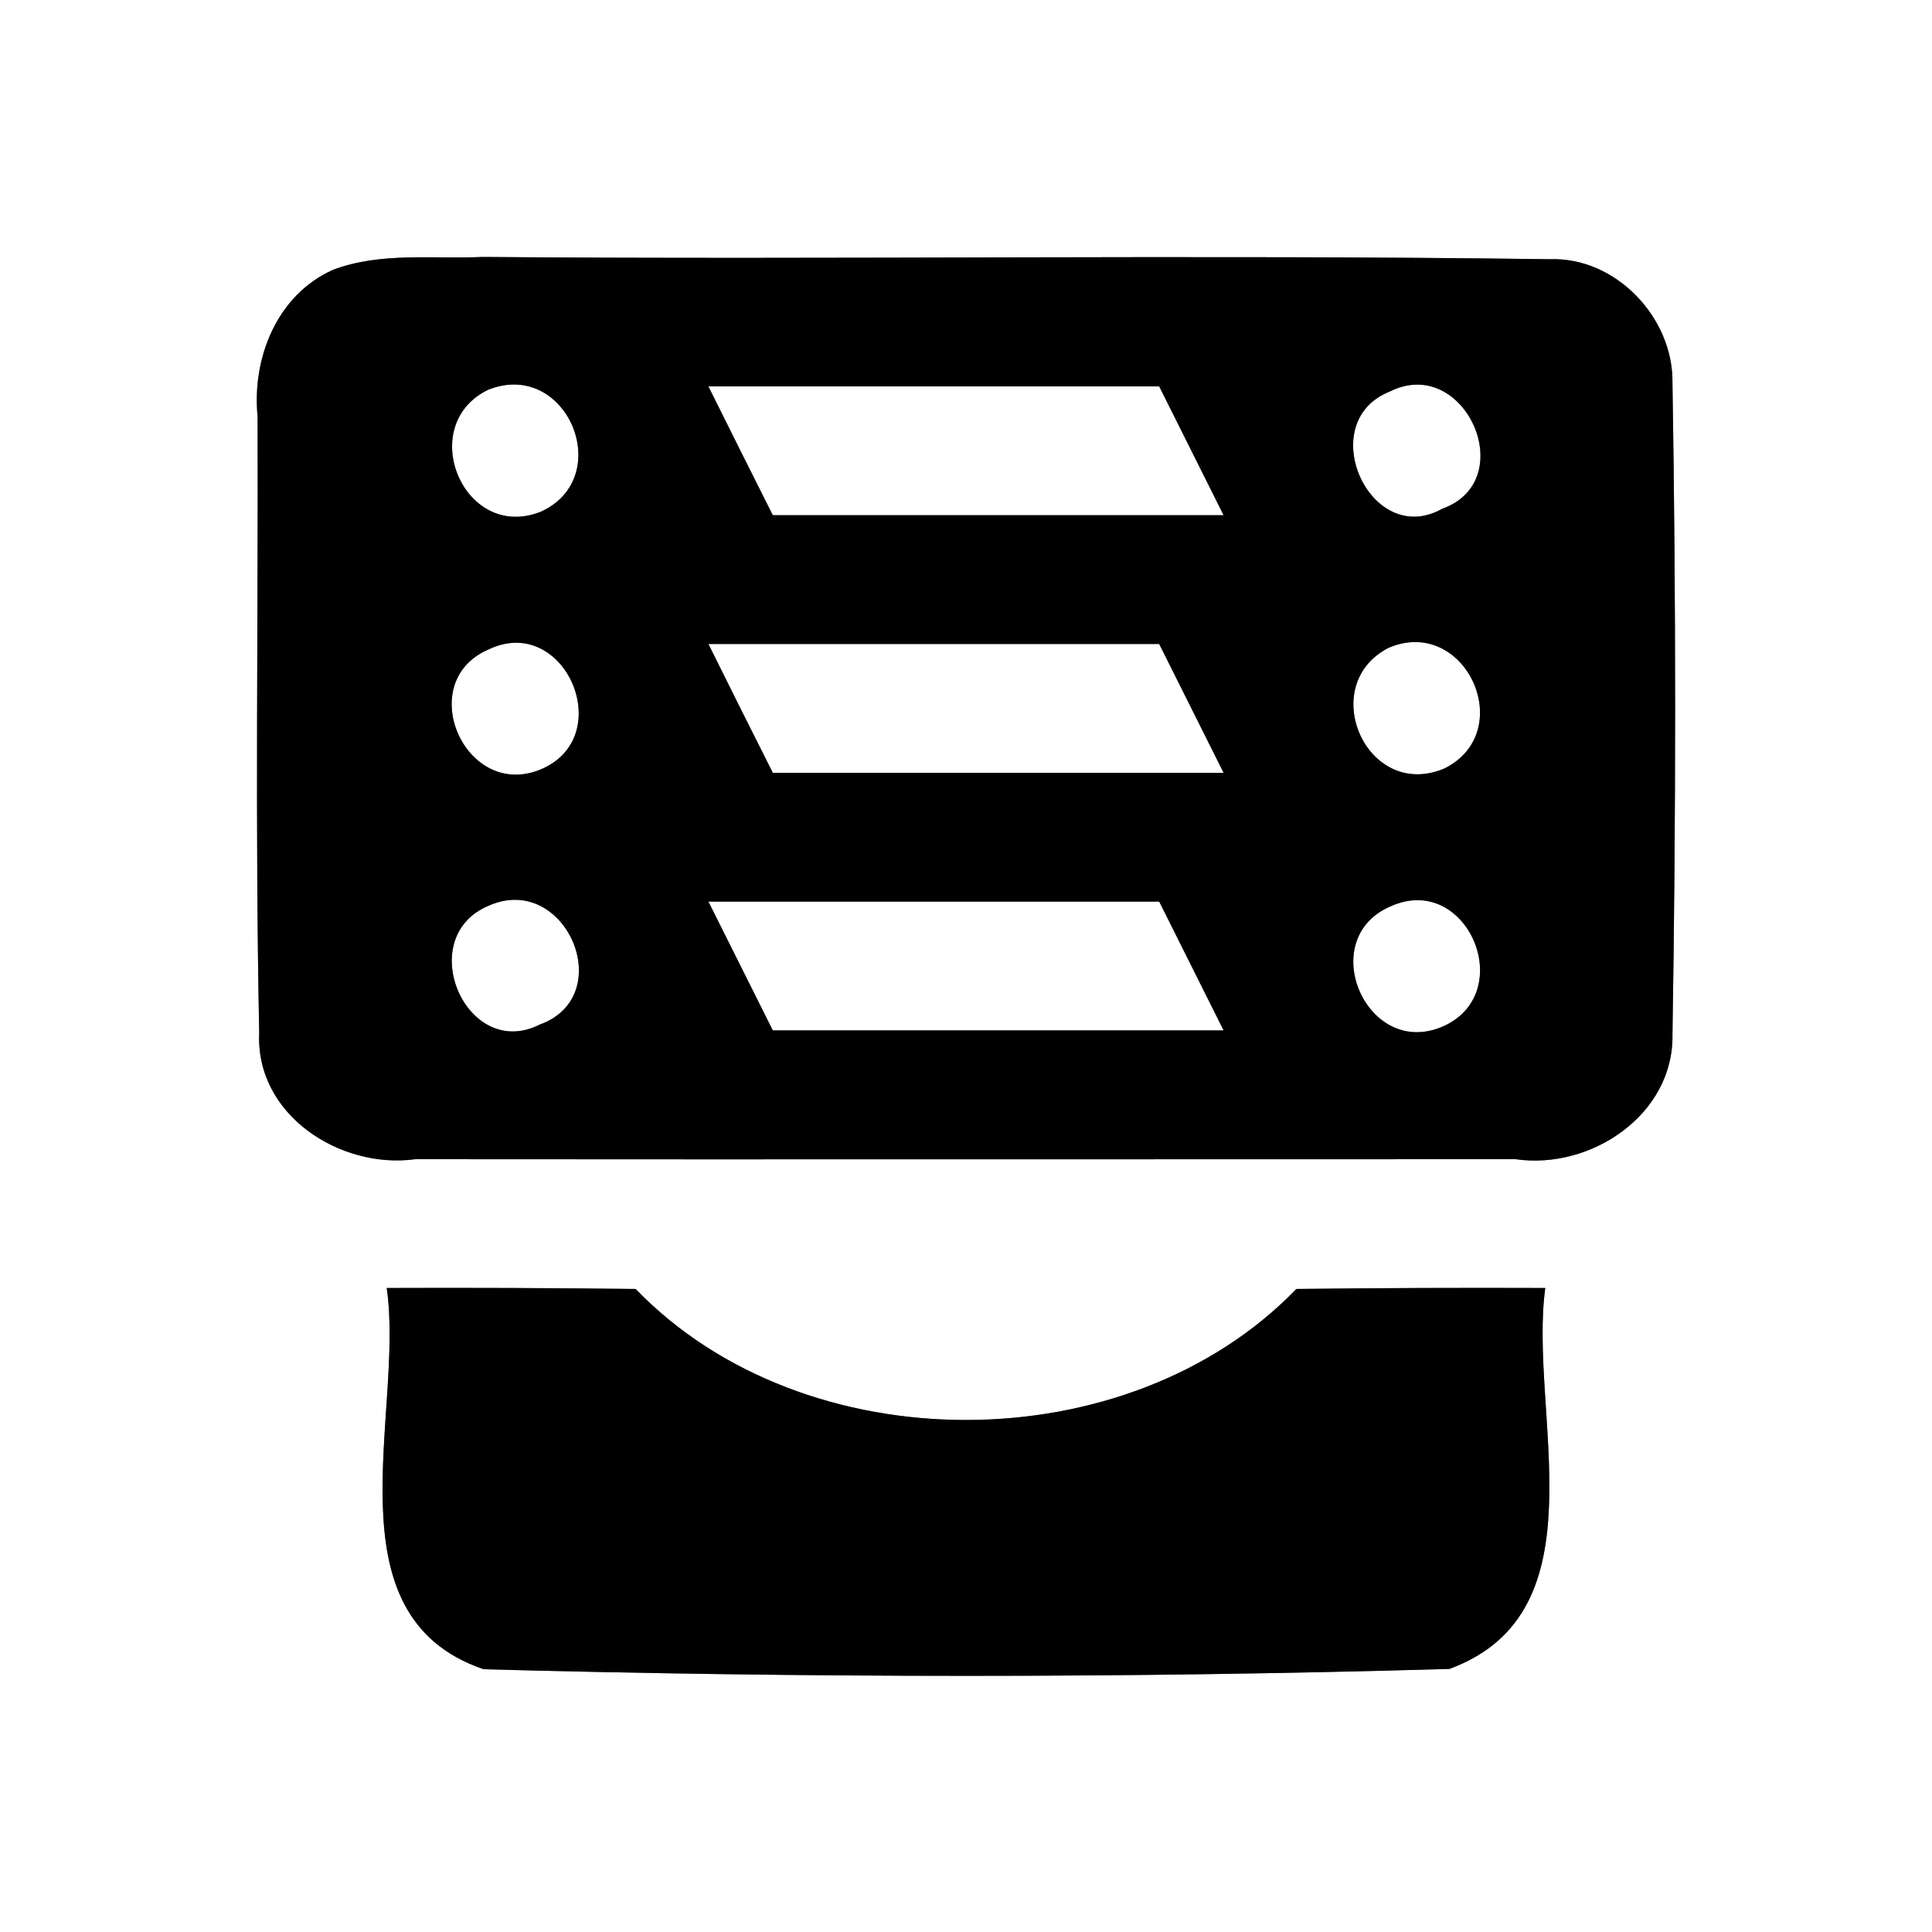 <?xml version="1.0" encoding="UTF-8" ?>
<!DOCTYPE svg PUBLIC "-//W3C//DTD SVG 1.1//EN" "http://www.w3.org/Graphics/SVG/1.1/DTD/svg11.dtd">
<svg width="60pt" height="60pt" viewBox="0 0 60 60" version="1.1" xmlns="http://www.w3.org/2000/svg">
<rect x="0" y="0" width="60" height="60" fill="#808080" stroke="none"/>
<g id="#ffffffff">
<path fill="#ffffff" opacity="1.00" d=" M 0.00 0.00 L 60.00 0.00 L 60.00 60.00 L 0.00 60.00 L 0.00 0.00 M 10.34 8.38 C 8.60 9.16 7.82 11.12 8.00 12.94 C 8.02 19.32 7.92 25.70 8.05 32.08 C 7.93 34.62 10.56 36.32 12.90 36.00 C 24.29 36.01 35.68 36.00 47.07 36.00 C 49.41 36.34 51.99 34.61 51.94 32.12 C 52.05 25.38 52.05 18.63 51.94 11.89 C 51.97 9.87 50.18 7.97 48.12 8.05 C 37.08 7.90 26.04 8.07 14.99 7.98 C 13.45 8.05 11.82 7.82 10.34 8.38 M 12.01 40.00 C 12.57 43.85 10.12 50.17 15.02 51.84 C 25.00 52.11 35.04 52.12 45.01 51.83 C 49.83 50.07 47.46 43.86 47.99 40.00 C 45.41 39.99 42.84 40.00 40.26 40.03 C 35.02 45.45 24.98 45.46 19.74 40.03 C 17.16 40.00 14.59 39.99 12.01 40.00 Z" />
<path fill="#ffffff" opacity="1.00" d=" M 15.17 12.10 C 17.61 11.14 19.14 14.82 16.80 15.89 C 14.40 16.85 12.88 13.20 15.17 12.10 Z" />
<path fill="#ffffff" opacity="1.00" d=" M 22.00 12.00 C 26.67 12.00 31.33 12.00 36.00 12.00 C 36.67 13.33 37.33 14.67 38.00 16.00 C 33.33 16.00 28.67 16.00 24.00 16.00 C 23.33 14.67 22.66 13.33 22.00 12.00 Z" />
<path fill="#ffffff" opacity="1.00" d=" M 43.16 12.16 C 45.48 10.99 47.25 14.92 44.79 15.80 C 42.55 17.06 40.77 13.11 43.16 12.16 Z" />
<path fill="#ffffff" opacity="1.00" d=" M 15.17 20.17 C 17.52 19.04 19.18 22.82 16.85 23.87 C 14.47 24.93 12.81 21.19 15.17 20.17 Z" />
<path fill="#ffffff" opacity="1.00" d=" M 22.00 20.00 C 26.67 20.00 31.34 20.00 36.00 20.00 C 36.67 21.33 37.33 22.67 38.00 24.00 C 33.33 24.00 28.67 24.00 24.00 24.00 C 23.33 22.67 22.66 21.33 22.00 20.00 Z" />
<path fill="#ffffff" opacity="1.00" d=" M 43.12 20.12 C 45.50 19.10 47.16 22.70 44.87 23.86 C 42.45 24.90 40.86 21.29 43.12 20.12 Z" />
<path fill="#ffffff" opacity="1.00" d=" M 15.17 28.13 C 17.56 27.06 19.23 30.93 16.76 31.82 C 14.48 32.97 12.82 29.12 15.17 28.13 Z" />
<path fill="#ffffff" opacity="1.00" d=" M 22.00 28.00 C 26.67 28.00 31.34 28.00 36.00 28.00 C 36.67 29.33 37.33 30.67 38.00 32.00 C 33.33 32.00 28.67 32.00 24.00 32.00 C 23.33 30.67 22.67 29.33 22.00 28.00 Z" />
<path fill="#ffffff" opacity="1.00" d=" M 43.18 28.15 C 45.54 27.07 47.15 30.79 44.85 31.86 C 42.46 32.95 40.81 29.17 43.18 28.15 Z" />
</g>
<g id="#000000ff">
<path fill="#000000" opacity="1.00" d=" M 10.34 8.38 C 11.82 7.82 13.45 8.05 14.99 7.98 C 26.04 8.07 37.08 7.90 48.12 8.05 C 50.18 7.97 51.97 9.87 51.94 11.89 C 52.05 18.63 52.05 25.38 51.94 32.12 C 51.99 34.61 49.41 36.34 47.07 36.00 C 35.68 36.00 24.29 36.01 12.90 36.00 C 10.56 36.32 7.93 34.62 8.05 32.08 C 7.92 25.70 8.02 19.32 8.00 12.94 C 7.82 11.12 8.60 9.16 10.34 8.38 M 15.17 12.10 C 12.88 13.20 14.40 16.85 16.80 15.89 C 19.14 14.82 17.61 11.14 15.17 12.10 M 22.00 12.00 C 22.66 13.33 23.33 14.67 24.00 16.00 C 28.67 16.00 33.33 16.00 38.00 16.00 C 37.33 14.67 36.67 13.33 36.00 12.00 C 31.33 12.00 26.67 12.00 22.00 12.00 M 43.16 12.16 C 40.77 13.11 42.55 17.06 44.79 15.80 C 47.25 14.92 45.48 10.99 43.16 12.16 M 15.17 20.17 C 12.81 21.19 14.47 24.93 16.85 23.87 C 19.18 22.82 17.52 19.04 15.17 20.17 M 22.00 20.00 C 22.66 21.33 23.33 22.67 24.00 24.00 C 28.67 24.00 33.33 24.00 38.00 24.00 C 37.33 22.67 36.67 21.33 36.00 20.00 C 31.34 20.00 26.67 20.00 22.00 20.00 M 43.12 20.12 C 40.86 21.29 42.45 24.90 44.87 23.86 C 47.16 22.70 45.50 19.10 43.12 20.12 M 15.17 28.13 C 12.82 29.12 14.48 32.97 16.76 31.82 C 19.23 30.93 17.56 27.06 15.17 28.13 M 22.00 28.00 C 22.67 29.33 23.33 30.67 24.00 32.00 C 28.67 32.00 33.33 32.00 38.00 32.00 C 37.33 30.67 36.67 29.33 36.00 28.00 C 31.34 28.00 26.67 28.00 22.00 28.00 M 43.18 28.15 C 40.81 29.17 42.46 32.95 44.85 31.86 C 47.15 30.79 45.54 27.07 43.18 28.15 Z" />
<path fill="#000000" opacity="1.00" d=" M 12.01 40.00 C 14.59 39.99 17.16 40.00 19.74 40.03 C 24.98 45.46 35.02 45.45 40.26 40.03 C 42.84 40.00 45.41 39.99 47.99 40.00 C 47.46 43.86 49.83 50.07 45.01 51.83 C 35.04 52.12 25.00 52.11 15.02 51.84 C 10.12 50.17 12.57 43.85 12.01 40.00 Z" />
</g>
</svg>
